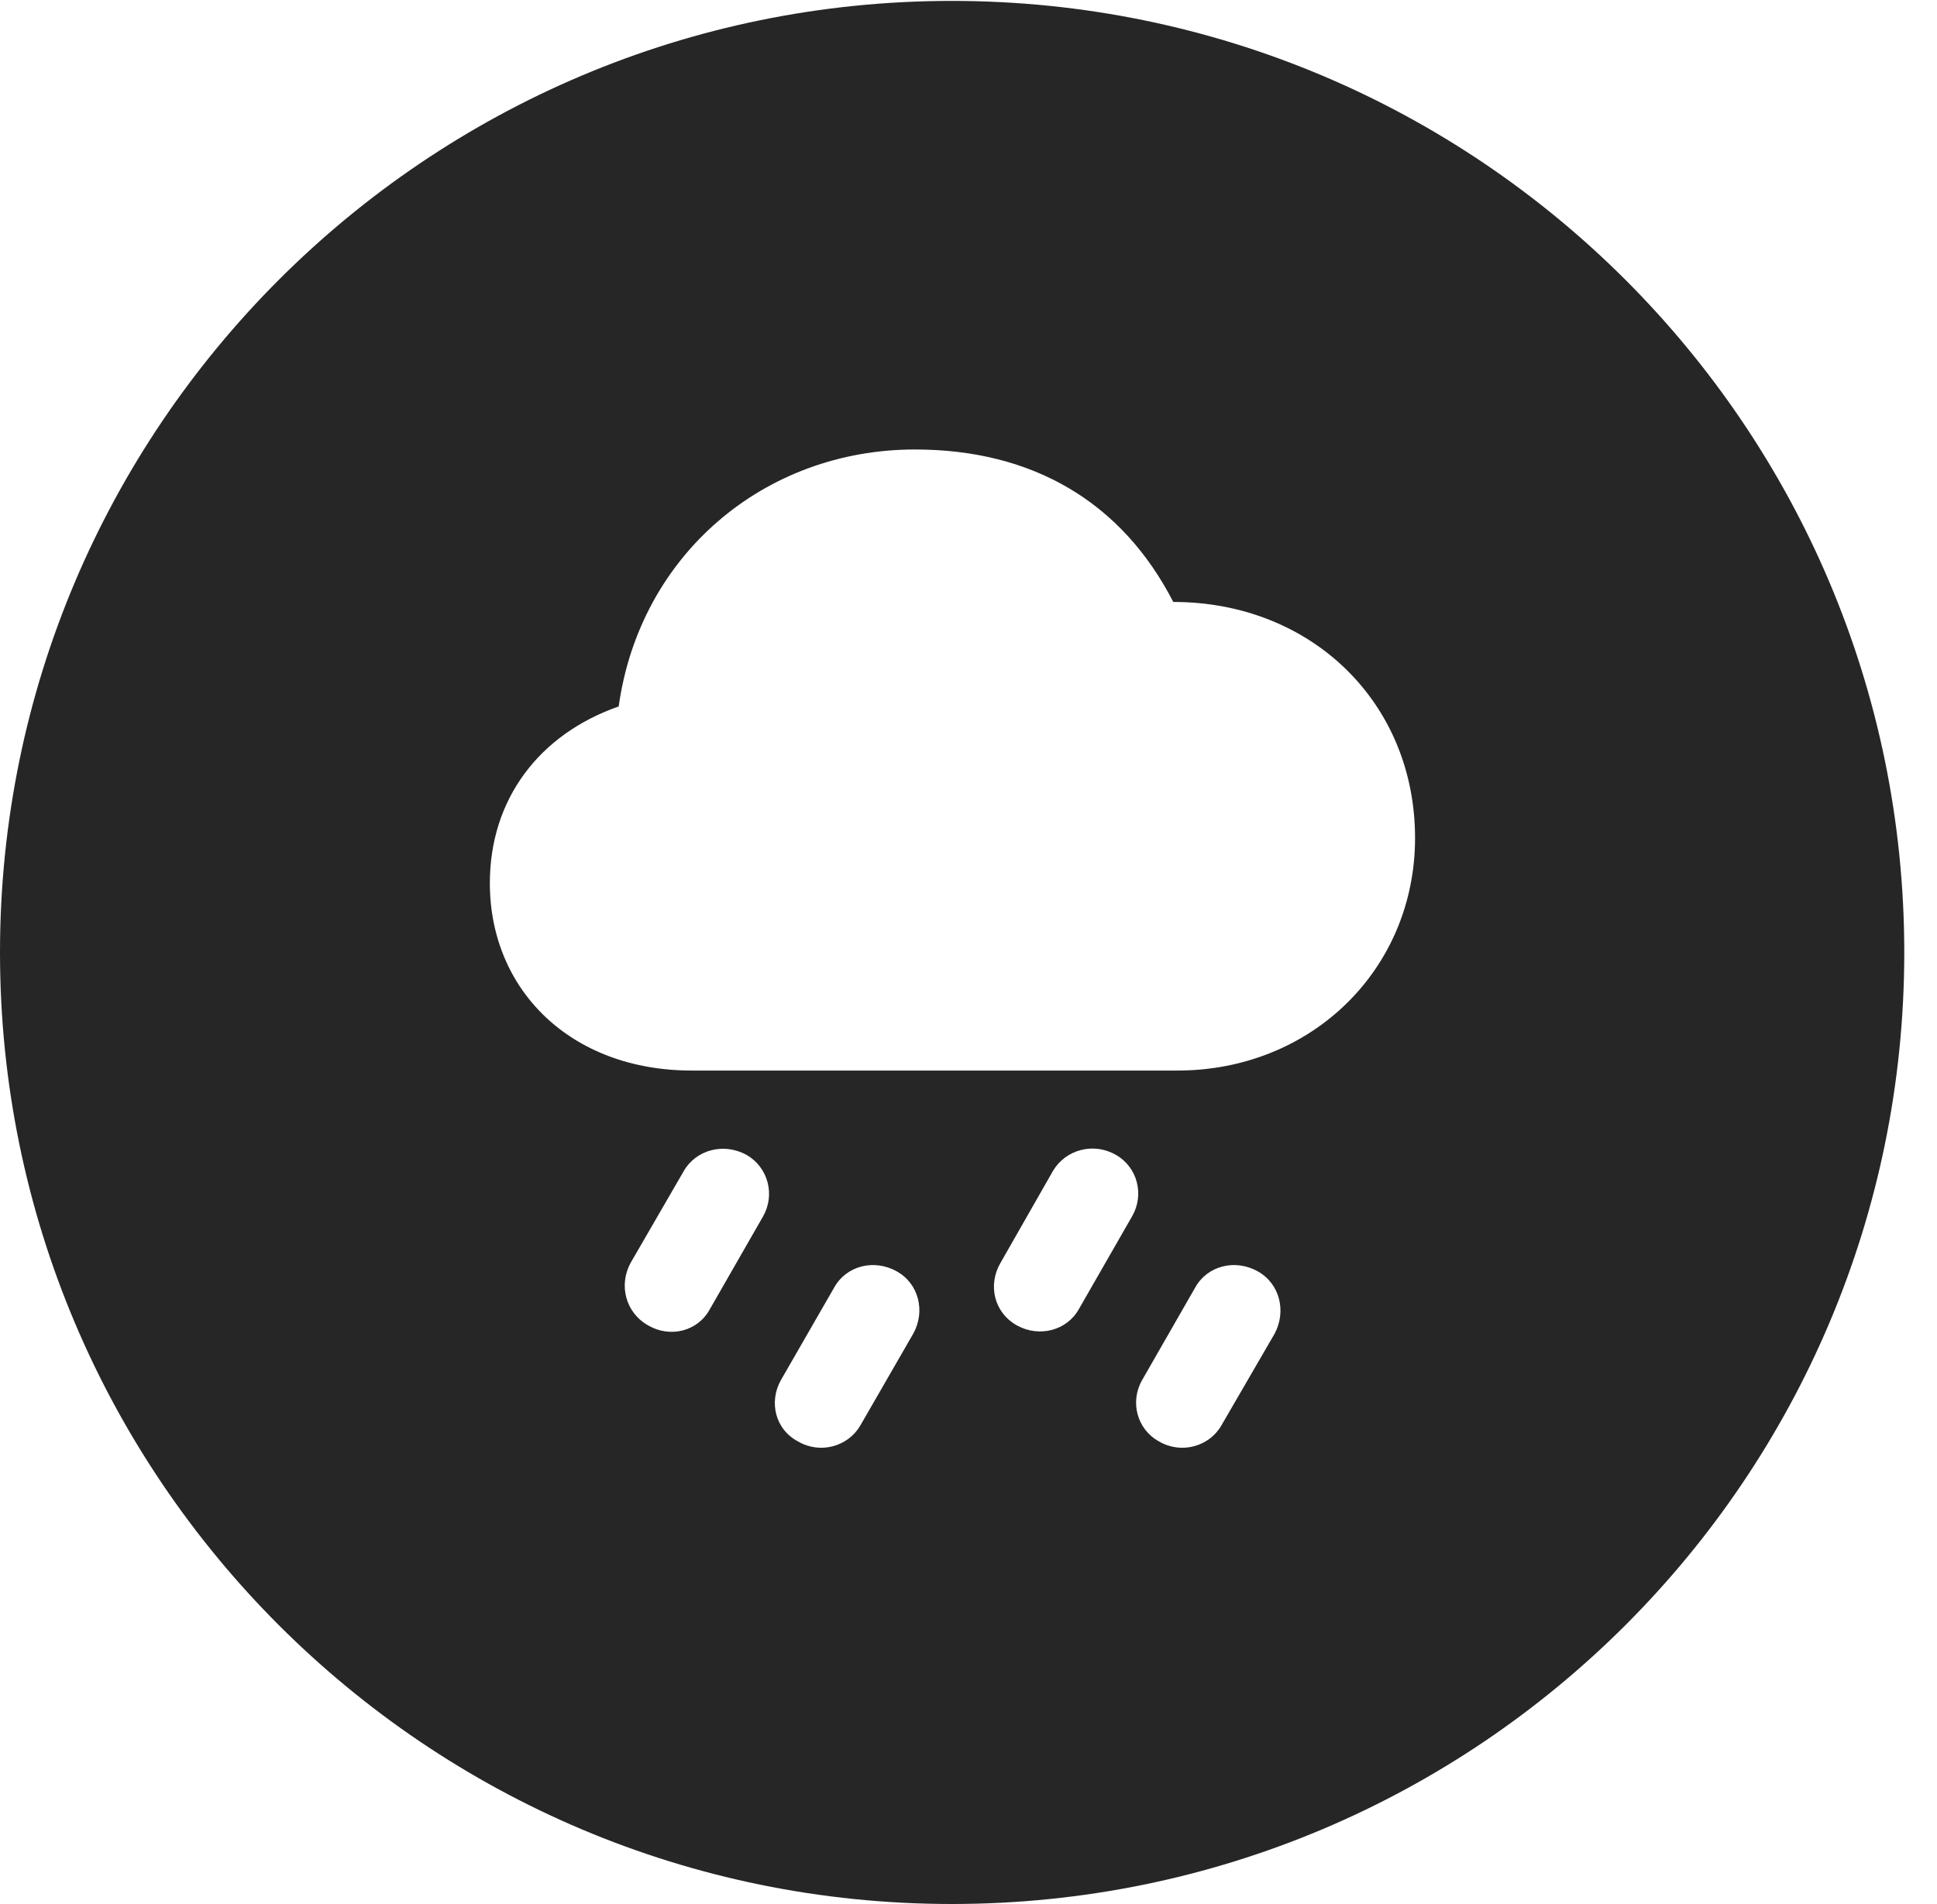 <?xml version="1.0" encoding="UTF-8"?>
<!--Generator: Apple Native CoreSVG 326-->
<!DOCTYPE svg PUBLIC "-//W3C//DTD SVG 1.1//EN" "http://www.w3.org/Graphics/SVG/1.1/DTD/svg11.dtd">
<svg version="1.1" xmlns="http://www.w3.org/2000/svg" xmlns:xlink="http://www.w3.org/1999/xlink"
       viewBox="0 0 21.365 21.006">
       <g>
              <rect height="21.006" opacity="0" width="21.365" x="0" y="0" />
              <path d="M21.004 10.508C21.004 16.304 16.302 21.006 10.498 21.006C4.704 21.006 0 16.304 0 10.508C0 4.714 4.704 0.01 10.498 0.01C16.302 0.01 21.004 4.714 21.004 10.508ZM9.202 14.203L8.614 15.225C8.479 15.464 8.548 15.77 8.804 15.904C9.049 16.046 9.352 15.958 9.487 15.731L10.073 14.714C10.21 14.467 10.134 14.162 9.892 14.027C9.64 13.885 9.334 13.966 9.202 14.203ZM13.184 14.203L12.598 15.225C12.461 15.464 12.539 15.77 12.786 15.904C13.031 16.046 13.336 15.958 13.469 15.731L14.059 14.714C14.191 14.467 14.116 14.162 13.874 14.027C13.622 13.885 13.316 13.966 13.184 14.203ZM7.543 12.918L6.956 13.932C6.822 14.177 6.898 14.485 7.155 14.626C7.392 14.761 7.697 14.69 7.83 14.443L8.416 13.421C8.552 13.184 8.474 12.879 8.235 12.742C7.983 12.602 7.677 12.686 7.543 12.918ZM11.616 12.915L11.037 13.93C10.893 14.174 10.962 14.482 11.219 14.624C11.463 14.758 11.769 14.68 11.901 14.441L12.487 13.419C12.624 13.182 12.548 12.876 12.306 12.74C12.061 12.6 11.756 12.683 11.616 12.915ZM6.824 7.794C5.948 8.1 5.403 8.817 5.403 9.743C5.403 10.92 6.293 11.811 7.631 11.811L12.986 11.811C14.466 11.811 15.608 10.694 15.608 9.245C15.608 7.754 14.467 6.641 12.941 6.641C12.378 5.546 11.399 4.959 10.092 4.959C8.427 4.959 7.057 6.124 6.824 7.794Z"
                     fill="currentColor" fill-opacity="0.85" />
       </g>
</svg>